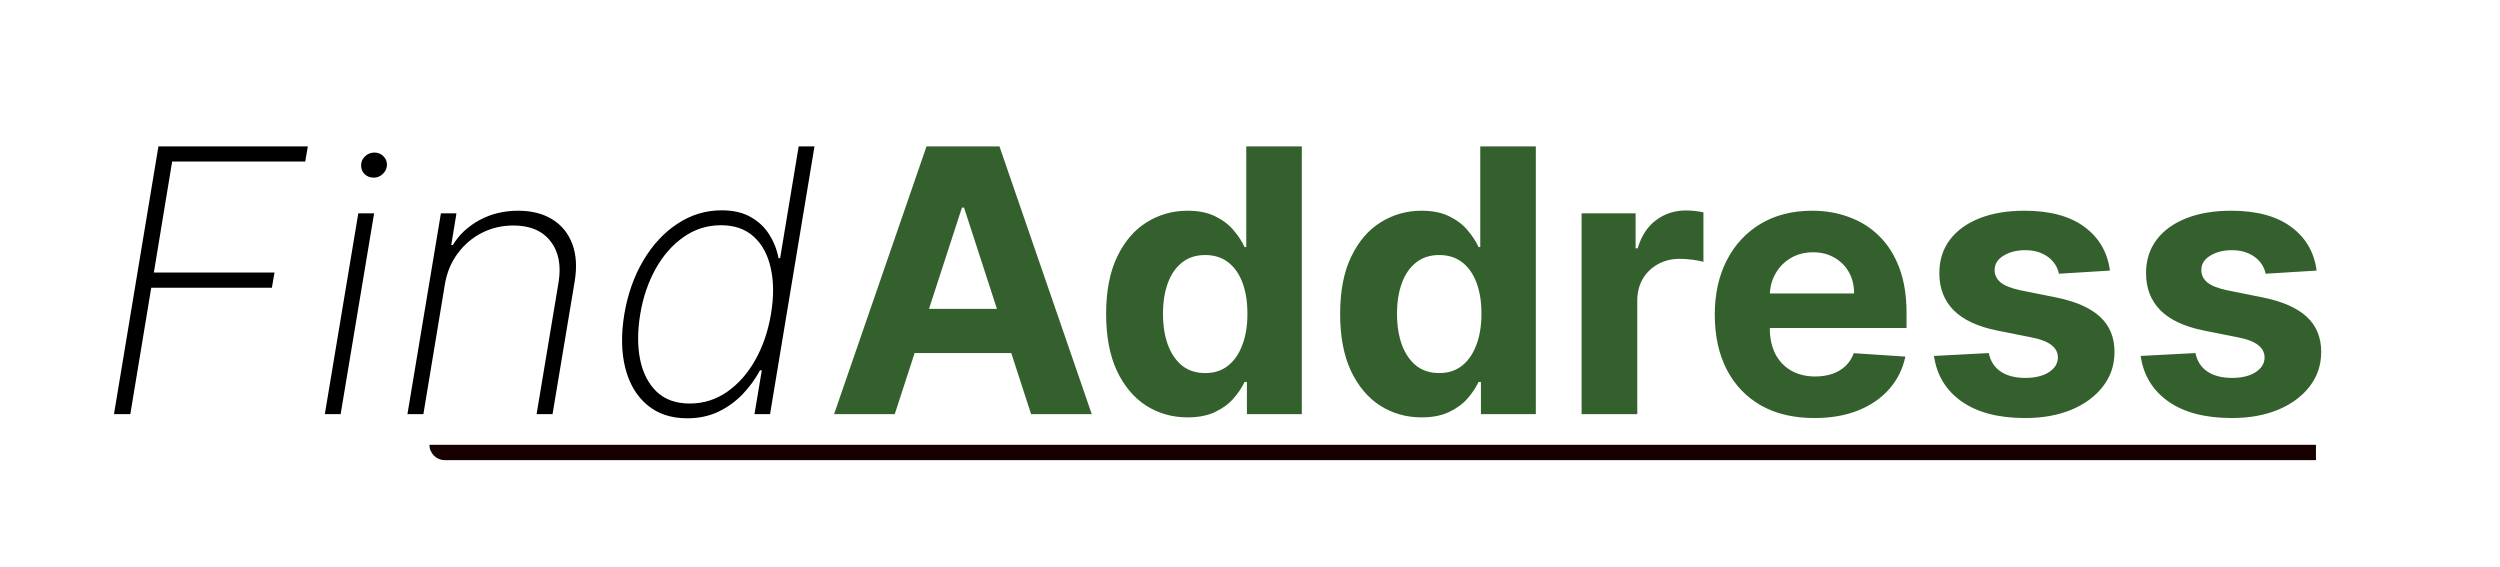 <svg width="163" height="37" viewBox="0 0 163 37" fill="none" xmlns="http://www.w3.org/2000/svg">
<g filter="url(#filter0_d_1_63)">
<path d="M1 0H144.5C150.851 0 156 5.149 156 11.5V35H12.5C6.149 35 1 29.851 1 23.5V0Z" fill="white"/>
</g>
<path d="M7.432 27L10.329 9.545H20.071L19.901 10.534H11.224L10.031 17.77H17.898L17.727 18.759H9.861L8.497 27H7.432ZM21.179 27L23.361 13.909H24.392L22.21 27H21.179ZM24.366 11.582C24.122 11.582 23.918 11.5 23.753 11.335C23.594 11.165 23.526 10.957 23.548 10.713C23.56 10.508 23.651 10.329 23.821 10.176C23.991 10.023 24.188 9.946 24.409 9.946C24.653 9.946 24.855 10.031 25.014 10.202C25.173 10.367 25.244 10.568 25.227 10.807C25.21 11.017 25.116 11.199 24.946 11.352C24.781 11.506 24.588 11.582 24.366 11.582ZM29.011 18.511L27.605 27H26.565L28.747 13.909H29.761L29.421 15.98H29.523C29.932 15.304 30.511 14.761 31.261 14.352C32.011 13.943 32.852 13.739 33.784 13.739C34.659 13.739 35.401 13.926 36.008 14.301C36.617 14.676 37.051 15.21 37.312 15.903C37.574 16.591 37.625 17.412 37.466 18.366L36.026 27H34.986L36.418 18.409C36.599 17.296 36.423 16.401 35.889 15.724C35.361 15.043 34.554 14.702 33.469 14.702C32.736 14.702 32.054 14.861 31.423 15.179C30.798 15.497 30.273 15.943 29.847 16.517C29.421 17.085 29.142 17.75 29.011 18.511ZM44.812 27.273C43.756 27.273 42.883 26.983 42.196 26.403C41.508 25.824 41.034 25.026 40.773 24.009C40.511 22.986 40.489 21.812 40.705 20.489C40.926 19.176 41.338 18.011 41.94 16.994C42.543 15.972 43.284 15.171 44.165 14.591C45.045 14.006 46.008 13.713 47.054 13.713C47.804 13.713 48.432 13.858 48.938 14.148C49.449 14.432 49.852 14.81 50.148 15.281C50.449 15.753 50.653 16.27 50.761 16.832H50.864L52.074 9.545H53.105L50.207 27H49.193L49.67 24.145H49.551C49.25 24.707 48.872 25.227 48.418 25.704C47.963 26.176 47.435 26.557 46.832 26.847C46.23 27.131 45.557 27.273 44.812 27.273ZM44.974 26.31C45.861 26.31 46.67 26.057 47.403 25.551C48.136 25.04 48.75 24.347 49.244 23.472C49.739 22.591 50.08 21.594 50.267 20.48C50.455 19.366 50.452 18.375 50.258 17.506C50.071 16.631 49.705 15.943 49.159 15.443C48.614 14.938 47.898 14.685 47.011 14.685C46.114 14.685 45.301 14.94 44.574 15.452C43.847 15.957 43.239 16.648 42.75 17.523C42.261 18.398 41.926 19.384 41.744 20.48C41.562 21.577 41.56 22.565 41.736 23.446C41.918 24.327 42.278 25.026 42.818 25.543C43.358 26.054 44.077 26.31 44.974 26.31Z" fill="black"/>
<path d="M58.338 27H54.383L60.409 9.545H65.165L71.182 27H67.227L62.855 13.534H62.719L58.338 27ZM58.091 20.139H67.432V23.02H58.091V20.139ZM77.429 27.213C76.435 27.213 75.534 26.957 74.727 26.446C73.926 25.929 73.29 25.171 72.818 24.171C72.352 23.165 72.119 21.932 72.119 20.472C72.119 18.972 72.361 17.724 72.844 16.73C73.327 15.73 73.969 14.983 74.77 14.489C75.577 13.989 76.46 13.739 77.421 13.739C78.153 13.739 78.764 13.864 79.253 14.114C79.747 14.358 80.145 14.665 80.446 15.034C80.753 15.398 80.986 15.756 81.145 16.108H81.256V9.545H84.878V27H81.298V24.903H81.145C80.974 25.267 80.733 25.628 80.421 25.986C80.114 26.338 79.713 26.631 79.219 26.864C78.73 27.097 78.133 27.213 77.429 27.213ZM78.579 24.324C79.165 24.324 79.659 24.165 80.062 23.847C80.472 23.523 80.784 23.071 81 22.491C81.222 21.912 81.332 21.233 81.332 20.454C81.332 19.676 81.224 19 81.008 18.426C80.793 17.852 80.48 17.409 80.071 17.097C79.662 16.784 79.165 16.628 78.579 16.628C77.983 16.628 77.48 16.79 77.071 17.114C76.662 17.438 76.352 17.886 76.142 18.46C75.932 19.034 75.827 19.699 75.827 20.454C75.827 21.216 75.932 21.889 76.142 22.474C76.358 23.054 76.668 23.509 77.071 23.838C77.48 24.162 77.983 24.324 78.579 24.324ZM92.687 27.213C91.692 27.213 90.792 26.957 89.985 26.446C89.184 25.929 88.548 25.171 88.076 24.171C87.61 23.165 87.377 21.932 87.377 20.472C87.377 18.972 87.619 17.724 88.102 16.73C88.585 15.73 89.227 14.983 90.028 14.489C90.835 13.989 91.718 13.739 92.678 13.739C93.411 13.739 94.022 13.864 94.511 14.114C95.005 14.358 95.403 14.665 95.704 15.034C96.011 15.398 96.244 15.756 96.403 16.108H96.513V9.545H100.136V27H96.556V24.903H96.403C96.232 25.267 95.991 25.628 95.678 25.986C95.371 26.338 94.971 26.631 94.477 26.864C93.988 27.097 93.391 27.213 92.687 27.213ZM93.837 24.324C94.423 24.324 94.917 24.165 95.32 23.847C95.729 23.523 96.042 23.071 96.258 22.491C96.479 21.912 96.59 21.233 96.59 20.454C96.59 19.676 96.482 19 96.266 18.426C96.05 17.852 95.738 17.409 95.329 17.097C94.92 16.784 94.423 16.628 93.837 16.628C93.241 16.628 92.738 16.79 92.329 17.114C91.92 17.438 91.61 17.886 91.4 18.46C91.19 19.034 91.085 19.699 91.085 20.454C91.085 21.216 91.19 21.889 91.4 22.474C91.616 23.054 91.925 23.509 92.329 23.838C92.738 24.162 93.241 24.324 93.837 24.324ZM103.121 27V13.909H106.641V16.193H106.777C107.016 15.381 107.416 14.767 107.979 14.352C108.541 13.932 109.189 13.722 109.922 13.722C110.104 13.722 110.3 13.733 110.51 13.756C110.72 13.778 110.905 13.81 111.064 13.849V17.071C110.893 17.02 110.658 16.974 110.357 16.935C110.055 16.895 109.78 16.875 109.53 16.875C108.996 16.875 108.518 16.991 108.098 17.224C107.683 17.452 107.354 17.77 107.109 18.179C106.871 18.588 106.751 19.06 106.751 19.594V27H103.121ZM118.298 27.256C116.951 27.256 115.792 26.983 114.82 26.438C113.854 25.886 113.11 25.108 112.587 24.102C112.065 23.091 111.803 21.895 111.803 20.514C111.803 19.168 112.065 17.986 112.587 16.969C113.11 15.952 113.846 15.159 114.795 14.591C115.749 14.023 116.869 13.739 118.153 13.739C119.016 13.739 119.82 13.878 120.565 14.156C121.315 14.429 121.968 14.841 122.525 15.392C123.087 15.943 123.525 16.636 123.837 17.472C124.15 18.301 124.306 19.273 124.306 20.386V21.384H113.252V19.134H120.888C120.888 18.611 120.775 18.148 120.548 17.744C120.32 17.341 120.005 17.026 119.602 16.798C119.204 16.565 118.741 16.449 118.212 16.449C117.661 16.449 117.173 16.577 116.746 16.832C116.326 17.082 115.996 17.421 115.758 17.847C115.519 18.267 115.397 18.736 115.391 19.253V21.392C115.391 22.04 115.511 22.599 115.749 23.071C115.994 23.543 116.337 23.906 116.781 24.162C117.224 24.418 117.749 24.546 118.357 24.546C118.761 24.546 119.13 24.489 119.465 24.375C119.8 24.261 120.087 24.091 120.326 23.864C120.565 23.636 120.746 23.358 120.871 23.028L124.229 23.25C124.059 24.057 123.71 24.761 123.181 25.364C122.658 25.96 121.982 26.426 121.153 26.761C120.329 27.091 119.377 27.256 118.298 27.256ZM137.567 17.642L134.244 17.847C134.187 17.562 134.065 17.307 133.877 17.079C133.69 16.847 133.442 16.662 133.136 16.526C132.835 16.384 132.474 16.312 132.053 16.312C131.491 16.312 131.016 16.432 130.63 16.671C130.244 16.903 130.05 17.216 130.05 17.608C130.05 17.921 130.175 18.185 130.425 18.401C130.675 18.616 131.104 18.79 131.712 18.921L134.082 19.398C135.354 19.659 136.303 20.079 136.928 20.659C137.553 21.239 137.866 22 137.866 22.943C137.866 23.801 137.613 24.554 137.107 25.202C136.607 25.849 135.92 26.355 135.045 26.719C134.175 27.077 133.173 27.256 132.036 27.256C130.303 27.256 128.923 26.895 127.894 26.173C126.871 25.446 126.272 24.457 126.096 23.207L129.667 23.02C129.775 23.548 130.036 23.952 130.451 24.23C130.866 24.503 131.397 24.639 132.045 24.639C132.681 24.639 133.192 24.517 133.579 24.273C133.971 24.023 134.17 23.702 134.175 23.31C134.17 22.98 134.031 22.71 133.758 22.5C133.485 22.284 133.065 22.119 132.496 22.006L130.229 21.554C128.951 21.298 127.999 20.855 127.374 20.224C126.755 19.594 126.445 18.79 126.445 17.812C126.445 16.972 126.673 16.247 127.127 15.639C127.587 15.031 128.232 14.562 129.062 14.233C129.897 13.903 130.874 13.739 131.994 13.739C133.647 13.739 134.948 14.088 135.897 14.787C136.852 15.486 137.408 16.438 137.567 17.642ZM151.044 17.642L147.72 17.847C147.663 17.562 147.541 17.307 147.354 17.079C147.166 16.847 146.919 16.662 146.612 16.526C146.311 16.384 145.95 16.312 145.53 16.312C144.967 16.312 144.493 16.432 144.107 16.671C143.72 16.903 143.527 17.216 143.527 17.608C143.527 17.921 143.652 18.185 143.902 18.401C144.152 18.616 144.581 18.79 145.189 18.921L147.558 19.398C148.831 19.659 149.78 20.079 150.405 20.659C151.03 21.239 151.342 22 151.342 22.943C151.342 23.801 151.089 24.554 150.584 25.202C150.084 25.849 149.396 26.355 148.521 26.719C147.652 27.077 146.649 27.256 145.513 27.256C143.78 27.256 142.399 26.895 141.371 26.173C140.348 25.446 139.749 24.457 139.572 23.207L143.143 23.02C143.251 23.548 143.513 23.952 143.928 24.23C144.342 24.503 144.874 24.639 145.521 24.639C146.158 24.639 146.669 24.517 147.055 24.273C147.447 24.023 147.646 23.702 147.652 23.31C147.646 22.98 147.507 22.71 147.234 22.5C146.962 22.284 146.541 22.119 145.973 22.006L143.706 21.554C142.428 21.298 141.476 20.855 140.851 20.224C140.232 19.594 139.922 18.79 139.922 17.812C139.922 16.972 140.149 16.247 140.604 15.639C141.064 15.031 141.709 14.562 142.538 14.233C143.374 13.903 144.351 13.739 145.47 13.739C147.124 13.739 148.425 14.088 149.374 14.787C150.328 15.486 150.885 16.438 151.044 17.642Z" fill="#33602C"/>
<path d="M28 29H151V30H29C28.448 30 28 29.552 28 29Z" fill="#170000"/>
<defs>
<filter id="filter0_d_1_63" x="0" y="0" width="157" height="37" filterUnits="userSpaceOnUse" color-interpolation-filters="sRGB">
<feFlood flood-opacity="0" result="BackgroundImageFix"/>
<feColorMatrix in="SourceAlpha" type="matrix" values="0 0 0 0 0 0 0 0 0 0 0 0 0 0 0 0 0 0 127 0" result="hardAlpha"/>
<feOffset dy="1"/>
<feGaussianBlur stdDeviation="0.5"/>
<feComposite in2="hardAlpha" operator="out"/>
<feColorMatrix type="matrix" values="0 0 0 0 0.2 0 0 0 0 0.376 0 0 0 0 0.173 0 0 0 1 0"/>
<feBlend mode="normal" in2="BackgroundImageFix" result="effect1_dropShadow_1_63"/>
<feBlend mode="normal" in="SourceGraphic" in2="effect1_dropShadow_1_63" result="shape"/>
</filter>
</defs>
</svg>
